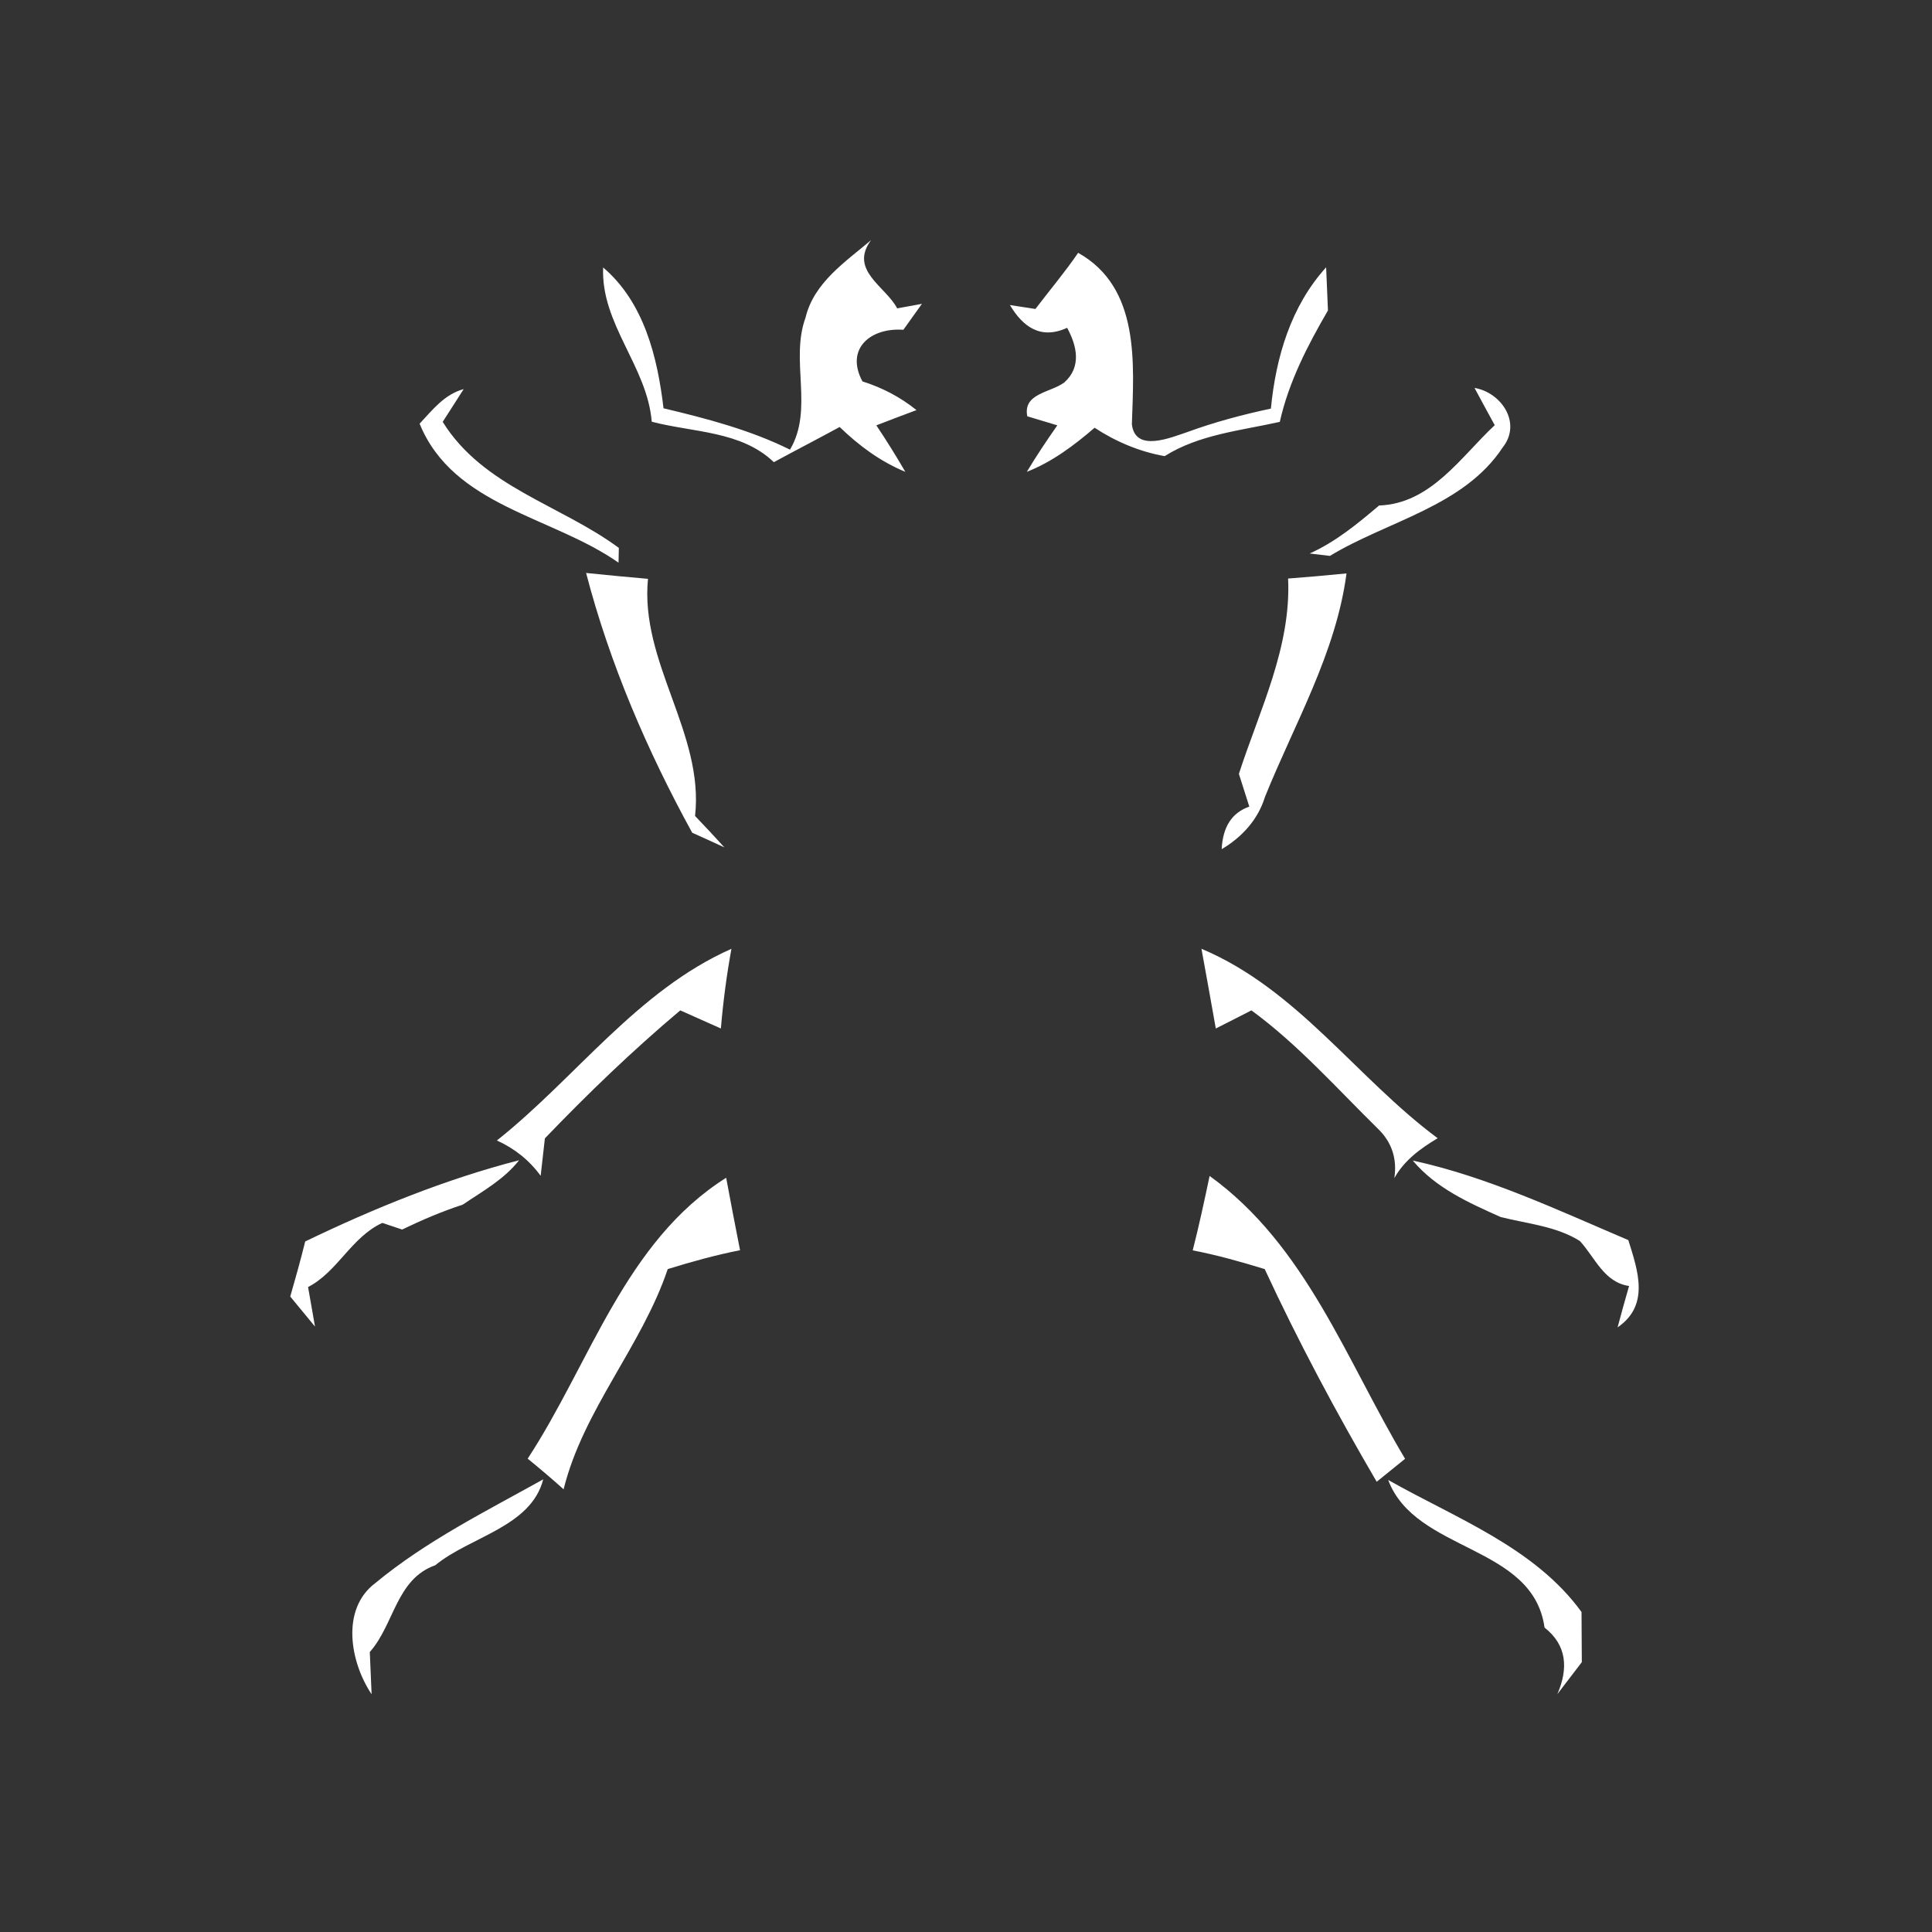 <svg width="128pt" height="128pt" viewBox="0 0 128 128" xmlns="http://www.w3.org/2000/svg">
    <rect x="0" y="0" width="128" height="128" fill="#333333" stroke="none"/>
    <g fill="#fff">
        <path d="M53.37 21.04c.55-2.31 2.64-3.69 4.34-5.13-1.48 2 .98 3.07 1.73 4.52.41-.07 1.23-.23 1.64-.3-.31.43-.92 1.29-1.23 1.72-2.15-.16-3.88 1.24-2.71 3.42 1.31.41 2.51 1.04 3.58 1.9-.67.25-2 .75-2.66 1.01.67 1 1.31 2.03 1.92 3.08-1.65-.68-3.08-1.74-4.35-2.97-1.45.79-2.91 1.54-4.36 2.33-2.17-2.08-5.34-1.96-8.09-2.68-.3-3.67-3.38-6.47-3.22-10.22 2.71 2.31 3.6 5.94 4 9.33 2.86.68 5.73 1.43 8.38 2.74 1.59-2.69-.01-5.91 1.03-8.75zM71.43 16.75c4.12 2.31 3.69 7.33 3.56 11.36.22 1.9 2.6.87 3.69.51 1.8-.66 3.65-1.15 5.52-1.55.33-3.4 1.32-6.78 3.66-9.36l.12 2.86c-1.35 2.32-2.6 4.74-3.19 7.38-2.59.58-5.34.83-7.63 2.27-1.65-.29-3.24-.96-4.64-1.88-1.36 1.17-2.81 2.26-4.49 2.92.63-1.05 1.32-2.08 2.02-3.08l-1.99-.6c-.3-1.53 1.54-1.56 2.45-2.24 1.16-1.03.84-2.43.19-3.62-1.76.8-2.93-.07-3.79-1.51.42.07 1.27.19 1.69.26.94-1.24 1.95-2.43 2.83-3.72zM27.8 28.07c.85-.91 1.65-1.95 2.92-2.29-.35.54-1.04 1.63-1.39 2.17 2.68 4.31 7.78 5.48 11.67 8.35l-.02.98c-4.38-3.08-10.94-3.72-13.18-9.21zM97.69 25.7c1.8.31 3.14 2.34 1.87 3.94-2.58 3.92-7.63 4.87-11.45 7.19l-1.34-.16c1.72-.77 3.17-1.97 4.6-3.18 3.43-.12 5.4-3.21 7.66-5.32-.34-.62-1.01-1.85-1.34-2.47zM38.83 37.96c1.36.14 2.73.27 4.1.39-.54 5.54 3.73 10.23 3.12 15.71.65.68 1.3 1.37 1.94 2.08-.53-.25-1.6-.73-2.13-.97-2.98-5.43-5.46-11.19-7.03-17.21zM85.34 38.33c1.29-.1 2.58-.21 3.87-.34-.7 5.28-3.43 9.92-5.4 14.8-.46 1.51-1.53 2.68-2.87 3.47.07-1.48.68-2.42 1.83-2.82-.17-.54-.52-1.63-.69-2.17 1.37-4.23 3.47-8.39 3.26-12.94zM32.92 75.56c5.24-4.16 9.28-9.92 15.54-12.7-.32 1.75-.55 3.51-.7 5.28-.9-.4-1.79-.8-2.69-1.2-3.15 2.65-6.12 5.51-8.97 8.48l-.28 2.48c-.76-1.04-1.73-1.81-2.9-2.34zM79.6 62.86c6.35 2.67 10.27 8.56 15.65 12.55-1.14.68-2.21 1.46-2.87 2.64.19-1.29-.17-2.38-1.09-3.27-2.73-2.68-5.28-5.57-8.38-7.84-.79.4-1.57.81-2.36 1.2-.31-1.76-.63-3.52-.95-5.28zM20.22 82.25c4.54-2.19 9.31-4.13 14.17-5.38-.99 1.27-2.42 2.05-3.73 2.94-1.38.45-2.71 1.02-4.02 1.65-.32-.11-.98-.33-1.31-.44-2.06.95-2.95 3.23-4.92 4.25.11.65.35 1.96.46 2.62-.55-.66-1.09-1.33-1.64-1.99.35-1.22.69-2.43.99-3.65z"/>
        <path d="M93.6 76.89c4.93 1.07 9.63 3.29 14.28 5.27.65 2.06 1.42 4.32-.71 5.78.24-.92.5-1.83.76-2.74-1.66-.24-2.25-1.88-3.26-2.98-1.58-.99-3.48-1.14-5.25-1.59-2.11-.94-4.31-1.93-5.82-3.74zM80.14 77.91c6.39 4.61 9.06 12.23 12.95 18.74l-1.88 1.52c-2.68-4.58-5.19-9.28-7.42-14.09-1.57-.48-3.15-.93-4.77-1.24.42-1.63.77-3.28 1.12-4.93zM34.96 96.64c4.15-6.33 6.43-14.37 13.15-18.61.3 1.6.6 3.2.92 4.8-1.62.32-3.21.76-4.79 1.25-1.73 5.13-5.59 9.31-6.9 14.59-.78-.7-1.57-1.37-2.38-2.03zM24.87 104.88c3.37-2.79 7.32-4.75 11.12-6.87-.81 3.16-4.86 3.8-7.15 5.69-2.6.92-2.71 3.91-4.34 5.75l.12 2.8c-1.42-2.12-2.06-5.64.25-7.37zM91.97 98.05c4.46 2.53 9.71 4.47 12.81 8.75 0 .83.01 2.49.02 3.32-.54.71-1.08 1.42-1.62 2.12.73-1.69.64-3.24-.85-4.41-.77-5.52-8.55-4.96-10.36-9.78z"/>
    </g>
</svg>
